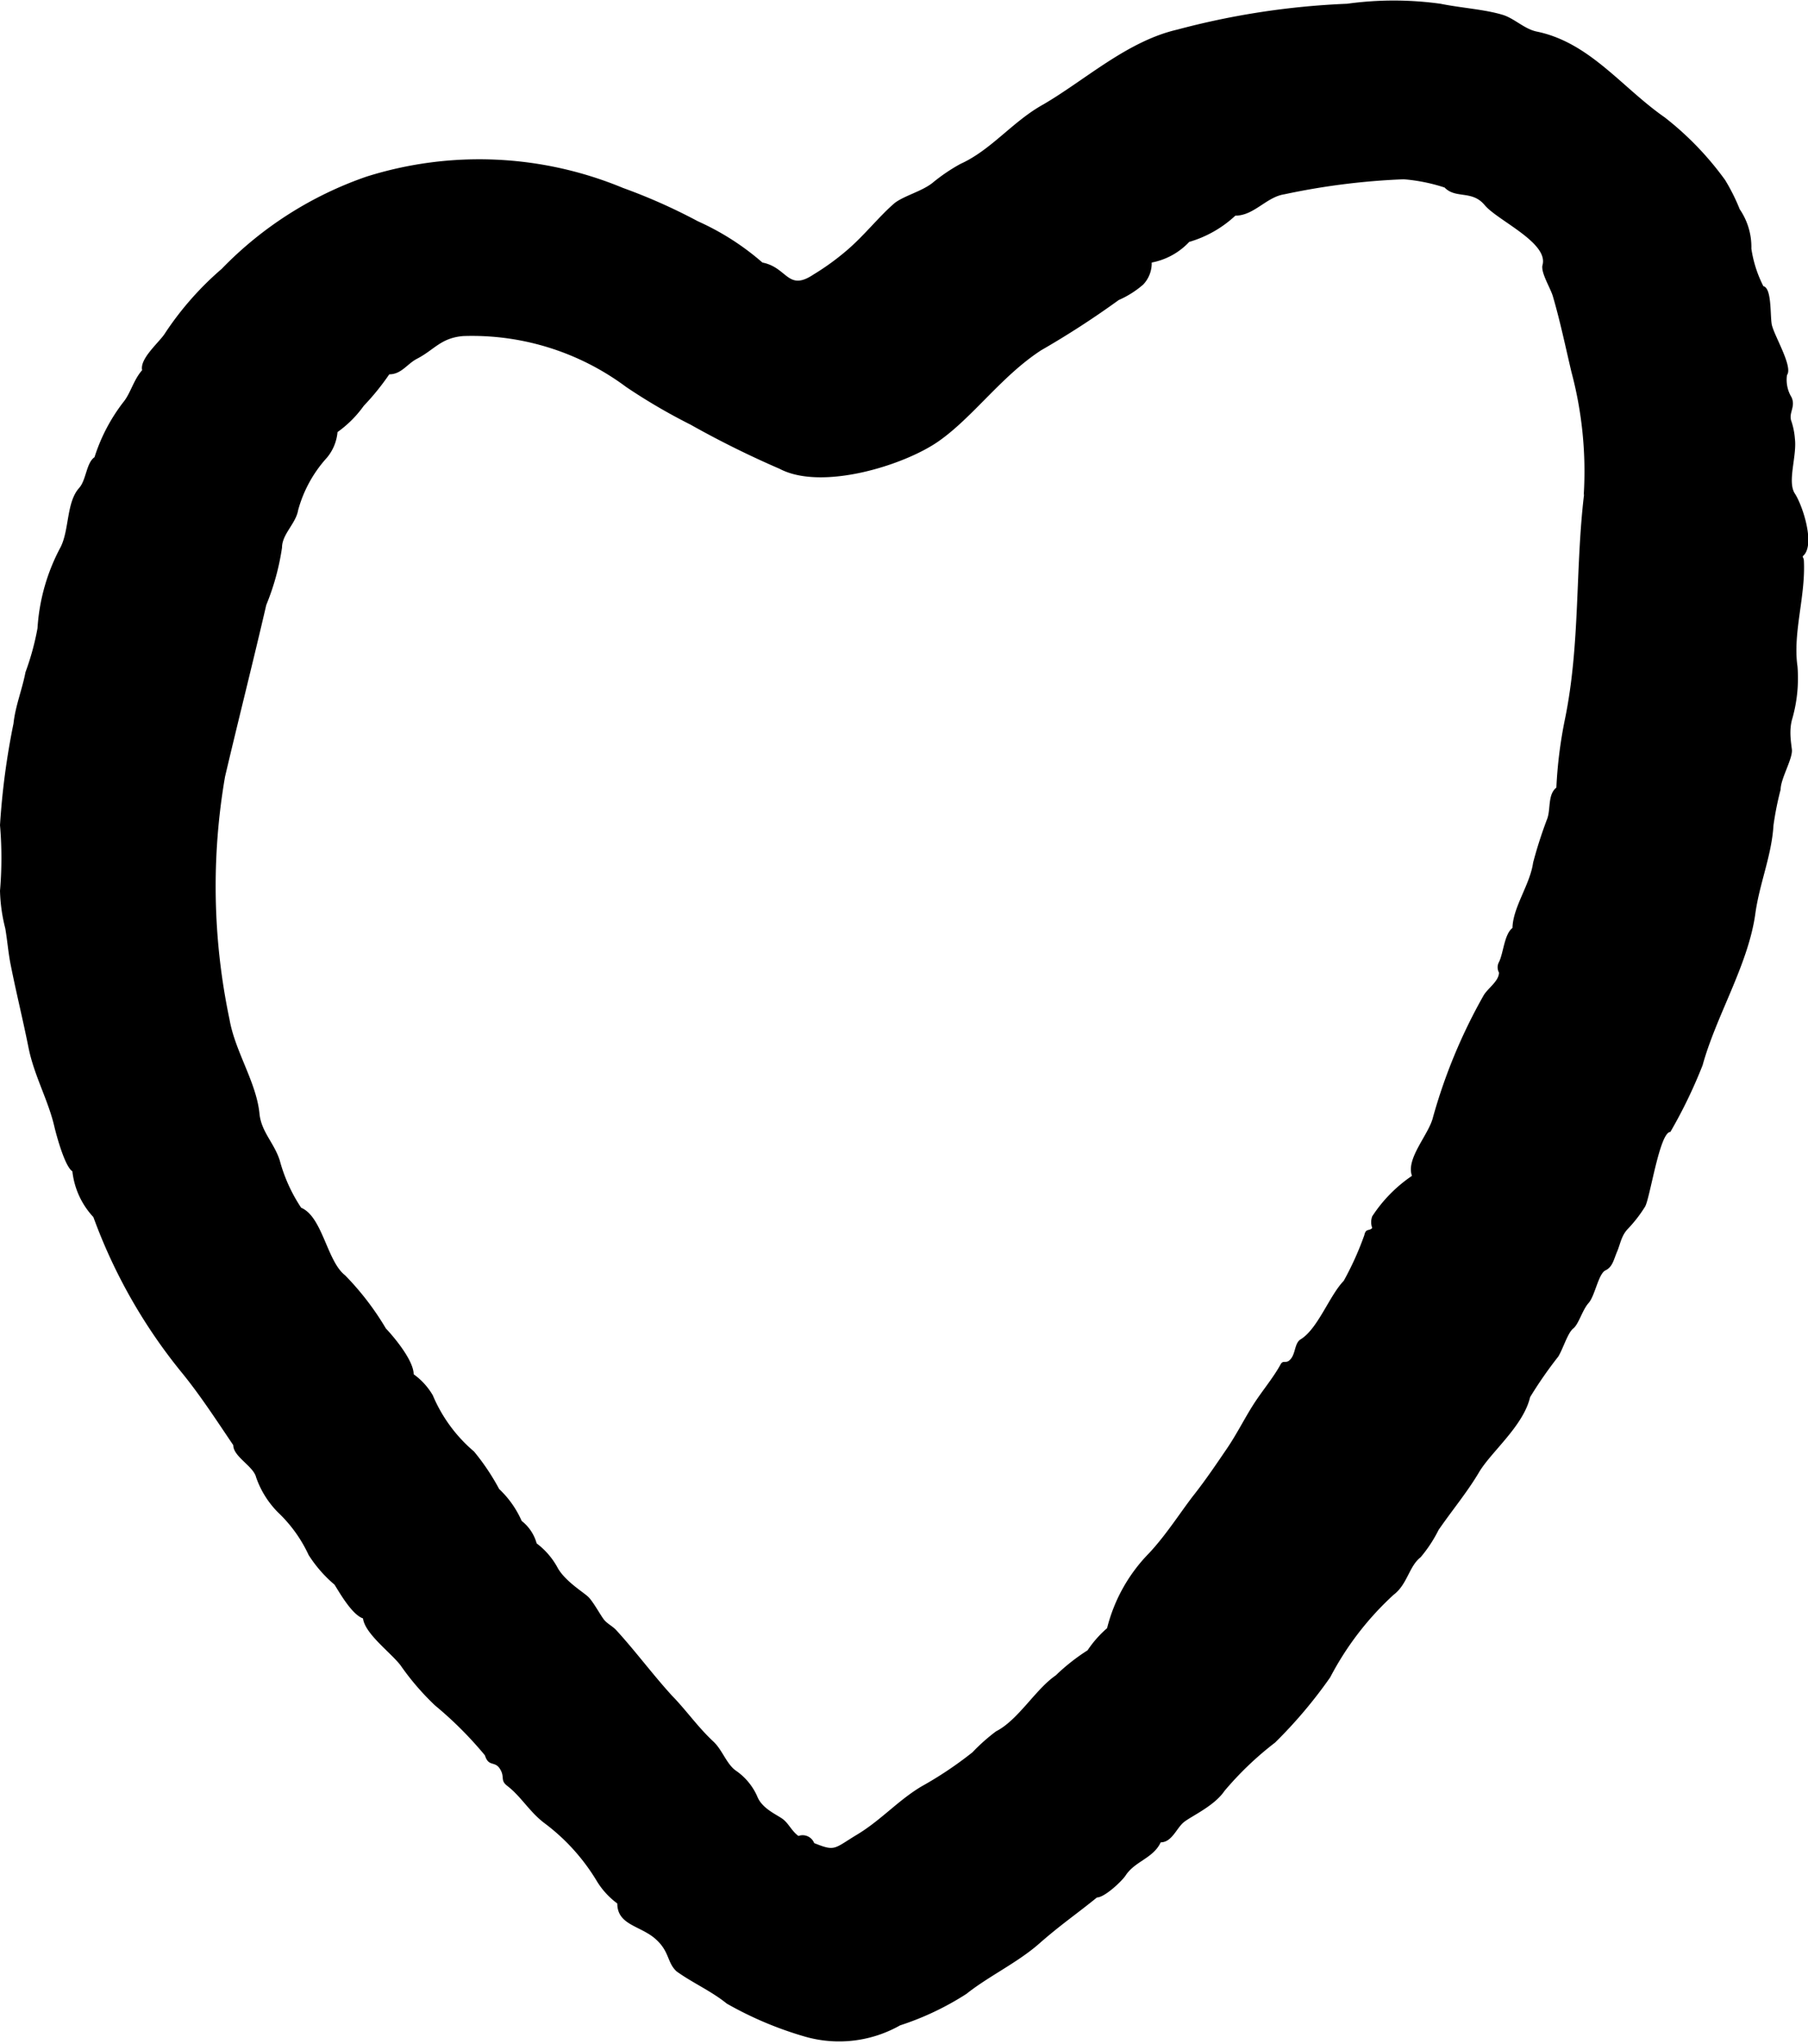 <svg xmlns="http://www.w3.org/2000/svg" viewBox="0 0 48.21 54.5"><title>icon-like</title><g id="Capa_2" data-name="Capa 2"><g id="main"><path d="M48.07,14.83c.35-.28,0-1.35-.21-1.67s.06-1,0-1.47a1.9,1.9,0,0,0-.09-.45c-.09-.23.12-.39,0-.65a.89.89,0,0,1-.12-.59c.17-.23-.37-1.09-.41-1.37s0-.95-.22-1a3.24,3.24,0,0,1-.32-1,1.78,1.78,0,0,0-.31-1.05A5.23,5.23,0,0,0,46,4.8a8.22,8.22,0,0,0-1.61-1.67c-1.15-.8-2-2-3.42-2.29-.33-.07-.6-.36-.92-.45C39.58.25,38.95.21,38.41.1a9.07,9.07,0,0,0-2.49,0,20.76,20.76,0,0,0-4.53.69c-1.34.31-2.46,1.35-3.58,2C27,3.24,26.43,4,25.61,4.37a4.79,4.79,0,0,0-.75.51c-.28.22-.75.34-1,.53-.4.34-.8.85-1.25,1.24a6.7,6.7,0,0,1-.92.67C21,7.78,21,7.13,20.33,7A6.92,6.92,0,0,0,18.61,5.9a15.21,15.21,0,0,0-2-.89,10,10,0,0,0-6.84-.3A9.85,9.85,0,0,0,5.91,7.17a8.29,8.29,0,0,0-1.5,1.7c-.14.24-.69.68-.62,1-.23.26-.31.62-.5.85a4.76,4.76,0,0,0-.77,1.47c-.22.15-.22.61-.41.82-.34.38-.26,1.1-.49,1.57A5.25,5.25,0,0,0,1,16.75a7,7,0,0,1-.32,1.17c-.09.47-.27.9-.32,1.37A19.67,19.67,0,0,0,0,22a10.26,10.26,0,0,1,0,1.75,4.46,4.46,0,0,0,.14,1c.06.35.08.66.15,1,.15.75.32,1.43.47,2.18s.53,1.41.69,2.11c.06.25.28,1.06.48,1.19a2.13,2.13,0,0,0,.56,1.22,14.32,14.32,0,0,0,2.36,4.15c.49.6.93,1.28,1.37,1.93,0,.31.54.56.61.86a2.48,2.48,0,0,0,.59.94,3.72,3.72,0,0,1,.81,1.13,3.48,3.48,0,0,0,.69.79c.15.24.47.8.76.9.05.41.74.91,1,1.25a6.89,6.89,0,0,0,.92,1.07,10,10,0,0,1,1.33,1.33c.1.32.26.14.4.36s0,.3.19.45c.37.28.6.7,1,1a5.39,5.39,0,0,1,1.38,1.52,2.09,2.09,0,0,0,.56.62c0,.57.6.59,1,.93s.32.64.58.88c.43.31.92.52,1.34.86a9.56,9.56,0,0,0,2.12.89A3.3,3.3,0,0,0,24,54a7.58,7.58,0,0,0,1.77-.84c.59-.47,1.36-.83,1.94-1.34s1-.79,1.54-1.23c.2,0,.65-.42.76-.58.25-.39.74-.46.94-.89.3,0,.42-.38.62-.54s.81-.43,1.08-.83A8.65,8.65,0,0,1,34,46.46a12.48,12.48,0,0,0,1.47-1.74,8,8,0,0,1,1.69-2.2c.37-.28.41-.76.72-1a3.65,3.65,0,0,0,.48-.73c.38-.55.76-1,1.08-1.54s1.18-1.23,1.36-2a11.13,11.13,0,0,1,.75-1.08c.13-.21.25-.63.4-.75s.24-.49.41-.68.26-.78.45-.87.22-.29.31-.5.11-.43.3-.62a3.61,3.61,0,0,0,.44-.57c.13-.18.39-2,.68-2a13.1,13.1,0,0,0,.86-1.78c.36-1.31,1.2-2.65,1.4-4,.11-.84.44-1.57.49-2.4a8.35,8.35,0,0,1,.19-.95c0-.29.33-.83.3-1.07s-.07-.5,0-.78a3.94,3.94,0,0,0,.15-1.43c-.13-.9.22-1.87.17-2.83C48.08,14.82,48.08,14.92,48.07,14.83Zm-5.83-1.66c-.24,2-.1,4-.51,6A11.89,11.89,0,0,0,41.5,21c-.23.18-.15.56-.24.82A11.64,11.64,0,0,0,40.88,23c-.08.58-.54,1.19-.55,1.74-.22.17-.24.67-.36.91a.29.29,0,0,0,0,.28c0,.23-.3.42-.41.61a14.49,14.49,0,0,0-1.35,3.25c-.11.46-.73,1.1-.56,1.56a3.82,3.82,0,0,0-1.06,1.08.45.45,0,0,0,0,.31c-.08.09-.17,0-.21.19a8.11,8.11,0,0,1-.55,1.22c-.38.39-.69,1.28-1.15,1.56-.16.1-.13.36-.26.52s-.2,0-.28.16c-.2.36-.49.7-.72,1.06s-.45.8-.71,1.18-.54.8-.87,1.22-.74,1.07-1.2,1.56a4.37,4.37,0,0,0-1.12,2A2.94,2.94,0,0,0,29,44a5.43,5.43,0,0,0-.85.67c-.54.37-1,1.19-1.59,1.49a5,5,0,0,0-.63.56,10,10,0,0,1-1.36.91c-.62.37-1.08.9-1.71,1.28s-.58.46-1.15.23a.33.33,0,0,0-.42-.19c-.19-.14-.26-.34-.43-.46s-.55-.28-.67-.6a1.64,1.64,0,0,0-.58-.69c-.24-.18-.35-.54-.58-.76-.43-.4-.72-.83-1.12-1.24-.51-.56-1-1.22-1.49-1.75-.1-.1-.21-.15-.3-.25s-.3-.5-.44-.63-.59-.4-.8-.75a2,2,0,0,0-.57-.67,1.15,1.15,0,0,0-.4-.6,2.61,2.61,0,0,0-.6-.85,6.06,6.06,0,0,0-.67-1,4,4,0,0,1-1.1-1.5,1.81,1.81,0,0,0-.51-.56c0-.37-.53-1-.74-1.22A7.45,7.45,0,0,0,9.2,34c-.48-.37-.6-1.56-1.17-1.8a4.28,4.28,0,0,1-.57-1.26c-.15-.47-.49-.76-.54-1.24-.08-.84-.65-1.66-.8-2.52A17.23,17.23,0,0,1,6,20.71c.36-1.53.75-3.07,1.1-4.58a6.5,6.5,0,0,0,.42-1.53c0-.36.37-.64.43-1a3.42,3.42,0,0,1,.77-1.4A1.24,1.24,0,0,0,9,11.52a3,3,0,0,0,.7-.7,6.65,6.65,0,0,0,.68-.84c.32,0,.47-.27.73-.41.47-.24.64-.56,1.24-.61a6.88,6.88,0,0,1,4.35,1.36,15.62,15.62,0,0,0,1.71,1,25.41,25.41,0,0,0,2.38,1.18c1.12.59,3.31-.09,4.23-.73s1.68-1.74,2.74-2.43A23.46,23.46,0,0,0,29.83,8a2.56,2.56,0,0,0,.65-.41A.82.82,0,0,0,30.71,7a1.84,1.84,0,0,0,1-.55,3.06,3.06,0,0,0,1.23-.7c.5,0,.83-.5,1.31-.57a18.65,18.65,0,0,1,3.18-.4A4.69,4.69,0,0,1,38.52,5c.3.31.73.06,1.07.47s1.71,1,1.54,1.6c-.05.2.22.62.28.84.19.65.33,1.32.49,2a10.28,10.28,0,0,1,.33,3.29Z"/></g></g></svg>